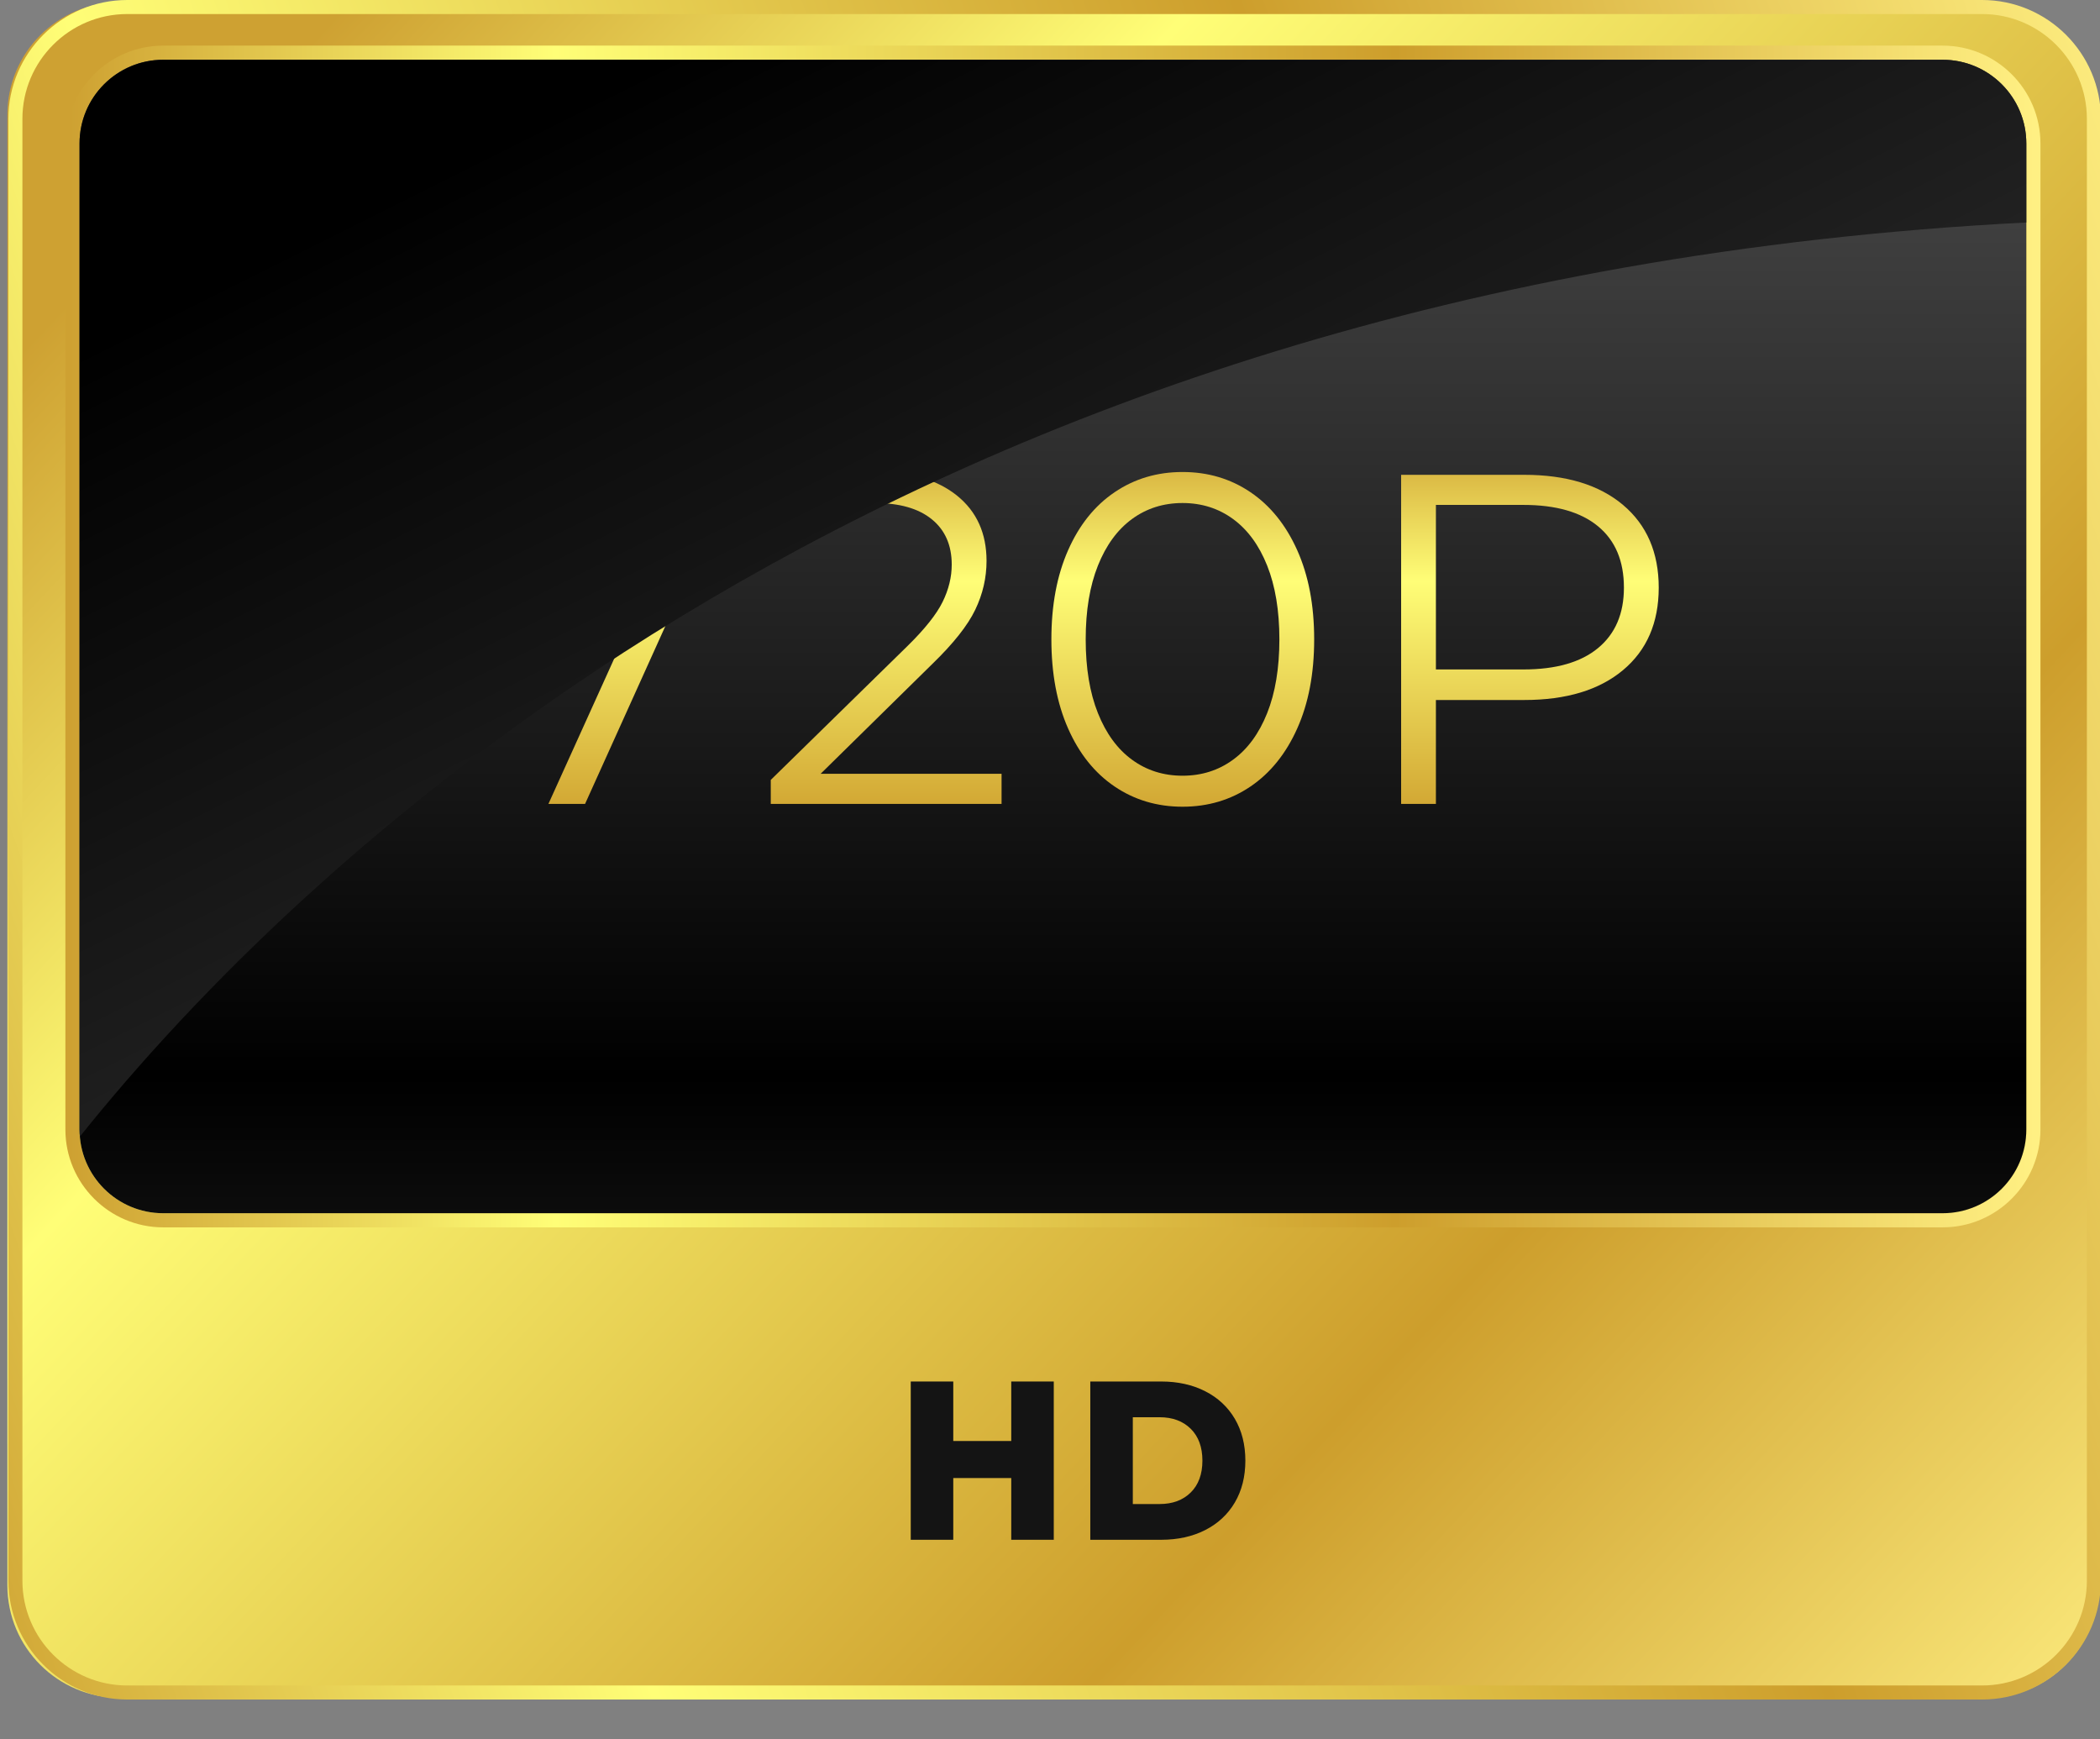 <svg version="1.2" xmlns="http://www.w3.org/2000/svg" viewBox="0 0 640 530" width="640" height="530">
	<rect x="0" y="0" width="640" height="530" fill="#808080" stroke="none"/>
	<defs>
		<linearGradient id="g1" x2="1" gradientUnits="userSpaceOnUse" gradientTransform="matrix(562.646,528.199,-428.269,456.199,302.72,-213.044)">
			<stop offset="0" stop-color="#cea132"/>
			<stop offset=".247" stop-color="#fffe77"/>
			<stop offset=".674" stop-color="#cd9e2c"/>
			<stop offset="1" stop-color="#fff083"/>
		</linearGradient>
		<linearGradient id="g2" x2="1" gradientUnits="userSpaceOnUse" gradientTransform="matrix(729.572,-265.543,215.644,592.477,-151.193,95.478)">
			<stop offset="0" stop-color="#cea132"/>
			<stop offset=".247" stop-color="#fffe77"/>
			<stop offset=".674" stop-color="#cd9e2c"/>
			<stop offset="1" stop-color="#fff083"/>
		</linearGradient>
		<linearGradient id="g3" x2="1" gradientUnits="userSpaceOnUse" gradientTransform="matrix(0,-818.44,484.874,0,216.769,526.161)">
			<stop offset="0" stop-color="#cea132"/>
			<stop offset=".247" stop-color="#fffe77"/>
			<stop offset=".674" stop-color="#cd9e2c"/>
			<stop offset="1" stop-color="#fff083"/>
		</linearGradient>
		<linearGradient id="g4" x2="1" gradientUnits="userSpaceOnUse" gradientTransform="matrix(601.915,0,0,360.106,19.93,13.903)">
			<stop offset="0" stop-color="#cea132"/>
			<stop offset=".247" stop-color="#fffe77"/>
			<stop offset=".674" stop-color="#cd9e2c"/>
			<stop offset="1" stop-color="#fff083"/>
		</linearGradient>
		<linearGradient id="g5" x2="1" gradientUnits="userSpaceOnUse" gradientTransform="matrix(0,-818.44,484.874,0,216.769,526.161)">
			<stop offset="0" stop-color="#3b3b3b"/>
			<stop offset=".246" stop-color="#000000"/>
			<stop offset=".51" stop-color="#363636"/>
			<stop offset=".748" stop-color="#646464"/>
			<stop offset="1" stop-color="#101010"/>
		</linearGradient>
		<linearGradient id="g6" x2="1" gradientUnits="userSpaceOnUse" gradientTransform="matrix(0,179.164,-243.998,0,251.756,132.715)">
			<stop offset="0" stop-color="#cea132"/>
			<stop offset=".247" stop-color="#fffe77"/>
			<stop offset=".674" stop-color="#cd9e2c"/>
			<stop offset="1" stop-color="#fff083"/>
		</linearGradient>
		<linearGradient id="g7" x2="1" gradientUnits="userSpaceOnUse" gradientTransform="matrix(0,179.163,-247.049,0,338.298,132.715)">
			<stop offset="0" stop-color="#cea132"/>
			<stop offset=".247" stop-color="#fffe77"/>
			<stop offset=".674" stop-color="#cd9e2c"/>
			<stop offset="1" stop-color="#fff083"/>
		</linearGradient>
		<linearGradient id="g8" x2="1" gradientUnits="userSpaceOnUse" gradientTransform="matrix(0,179.163,-228.199,0,425.425,132.716)">
			<stop offset="0" stop-color="#cea132"/>
			<stop offset=".247" stop-color="#fffe77"/>
			<stop offset=".674" stop-color="#cd9e2c"/>
			<stop offset="1" stop-color="#fff083"/>
		</linearGradient>
		<linearGradient id="g9" x2="1" gradientUnits="userSpaceOnUse" gradientTransform="matrix(0,179.164,-228.858,0,530.31,132.715)">
			<stop offset="0" stop-color="#cea132"/>
			<stop offset=".247" stop-color="#fffe77"/>
			<stop offset=".674" stop-color="#cd9e2c"/>
			<stop offset="1" stop-color="#fff083"/>
		</linearGradient>
		<linearGradient id="g10" x2="1" gradientUnits="userSpaceOnUse" gradientTransform="matrix(555.385,1154.045,-638.255,307.16,369.713,-68.882)">
			<stop offset="0" stop-color="#000000"/>
			<stop offset="1" stop-color="#b3b3b3"/>
		</linearGradient>
	</defs>
	<style>
		.s0 { fill: url(#g1) } 
		.s1 { fill: url(#g2) } 
		.s2 { fill: url(#g3) } 
		.s3 { fill: url(#g4) } 
		.s4 { fill: url(#g5) } 
		.s5 { fill: url(#g6) } 
		.s6 { fill: url(#g7) } 
		.s7 { fill: url(#g8) } 
		.s8 { fill: url(#g9) } 
		.s9 { fill: #141414 } 
		.s10 { mix-blend-mode: screen;fill: url(#g10) } 
	</style>
	<g id="Layer 1">
		<g id="&lt;Group&gt;">
			<g id="&lt;Group&gt;">
				<path id="&lt;Path&gt;" class="s0" d="m605.24 517.38h-568.71c-18.93 0-34.28-15.35-34.28-34.29v-448.14c0-18.93 15.35-34.28 34.28-34.28h568.71c18.94 0 34.29 15.35 34.29 34.28v448.14c0 18.94-15.35 34.29-34.29 34.29z"/>
				<path id="&lt;Compound Path&gt;" class="s1" d="m604.06 517.89h-565.28c-19.98 0-36.23-16.25-36.23-36.22v-445.45c0-19.97 16.25-36.22 36.23-36.22h565.28c19.97 0 36.22 16.25 36.22 36.22v445.45c0 19.97-16.25 36.22-36.22 36.22zm-565.28-513.61c-17.62 0-31.95 14.33-31.95 31.94v445.45c0 17.61 14.33 31.94 31.95 31.94h565.28c17.61 0 31.94-14.33 31.94-31.94v-445.45c0-17.61-14.33-31.94-31.94-31.94z"/>
			</g>
			<g id="&lt;Group&gt;">
				<path id="&lt;Path&gt;" class="s2" d="m592.02 369.7h-542.27c-14.09 0-25.51-11.42-25.51-25.51v-300.46c0-14.1 11.42-25.52 25.51-25.52h542.27c14.09 0 25.52 11.42 25.52 25.52v300.46c0 14.09-11.43 25.51-25.52 25.51z"/>
				<path id="&lt;Compound Path&gt;" class="s3" d="m592.02 13.9h-542.27c-16.44 0-29.82 13.38-29.82 29.83v300.46c0 16.44 13.38 29.82 29.82 29.82h542.27c16.45 0 29.83-13.38 29.83-29.82v-300.46c0-16.45-13.38-29.83-29.83-29.83zm0 4.31c14.09 0 25.52 11.42 25.52 25.52v300.46c0 14.09-11.43 25.51-25.52 25.51h-542.27c-14.09 0-25.51-11.42-25.51-25.51v-300.46c0-14.1 11.42-25.52 25.51-25.52z"/>
			</g>
			<path id="&lt;Path&gt;" class="s4" d="m592.02 369.7h-542.27c-14.09 0-25.51-11.42-25.51-25.51v-300.46c0-14.1 11.42-25.52 25.51-25.52h542.27c14.09 0 25.52 11.42 25.52 25.52v300.46c0 14.09-11.43 25.51-25.52 25.51z"/>
			<g id="&lt;Group&gt;">
				<path id="&lt;Compound Path&gt;" class="s5" d="m220.29 144.69v7.31l-41.98 92.97h-11.17l41.26-91.11h-51.58v18.77h-10.17v-27.94z"/>
				<path id="&lt;Compound Path&gt;" class="s6" d="m305.24 235.8v9.17h-70.34v-7.31l41.69-40.82q7.88-7.74 10.67-13.4 2.79-5.66 2.79-11.39 0-8.88-6.08-13.82-6.09-4.95-17.41-4.95-17.62 0-27.36 11.18l-7.31-6.3q5.87-6.88 14.97-10.61 9.1-3.72 20.56-3.72 15.33 0 24.28 7.23 8.95 7.24 8.96 19.85 0 7.73-3.44 14.89-3.44 7.17-13.04 16.48l-34.09 33.52z"/>
				<path id="&lt;Compound Path&gt;" class="s7" d="m339.69 239.67q-9.1-6.16-14.18-17.69-5.09-11.53-5.09-27.15 0-15.61 5.09-27.15 5.08-11.53 14.18-17.69 9.1-6.16 20.7-6.16 11.61 0 20.71 6.16 9.09 6.16 14.25 17.69 5.16 11.54 5.16 27.15 0 15.62-5.16 27.15-5.16 11.53-14.25 17.69-9.1 6.16-20.71 6.16-11.6 0-20.7-6.16zm36.1-8.17q6.67-4.86 10.39-14.18 3.72-9.31 3.73-22.49-0.01-13.18-3.73-22.49-3.72-9.31-10.39-14.18-6.66-4.87-15.4-4.88-8.74 0.01-15.4 4.88-6.66 4.87-10.38 14.18-3.73 9.31-3.73 22.49 0 13.18 3.73 22.49 3.72 9.32 10.38 14.18 6.66 4.88 15.4 4.88 8.74 0 15.4-4.88z"/>
				<path id="&lt;Compound Path&gt;" class="s8" d="m494.63 153.86q10.88 9.17 10.89 25.21-0.01 16.05-10.89 25.14-10.89 9.1-30.09 9.1h-26.93v31.66h-10.6v-100.28h37.53q19.2 0 30.09 9.17zm-7.6 43.62q7.88-6.52 7.88-18.41 0-12.18-7.88-18.69-7.88-6.52-22.77-6.52h-26.65v50.14h26.65q14.89 0 22.77-6.52z"/>
			</g>
			<g id="&lt;Group&gt;">
				<path id="&lt;Compound Path&gt;" class="s9" d="m321.15 420.98v48.23h-12.96v-18.81h-17.67v18.81h-12.96v-48.23h12.96v18.13h17.67v-18.13z"/>
				<path id="&lt;Compound Path&gt;" class="s9" d="m332.28 420.98h21.66q7.53 0.01 13.36 2.97 5.82 2.96 9.03 8.4 3.2 5.45 3.21 12.75-0.01 7.3-3.21 12.75-3.21 5.44-9.03 8.4-5.83 2.96-13.36 2.96h-21.66zm21.14 37.34q5.89 0 9.46-3.51 3.56-3.51 3.57-9.71-0.01-6.21-3.57-9.72-3.57-3.51-9.46-3.51h-8.18v26.45z"/>
			</g>
			<path id="&lt;Path&gt;" class="s10" d="m592.02 18.21h-542.27c-14.09 0-25.51 11.42-25.51 25.52v300.46q0.01 1.08 0.11 2.15c66.44-82.96 247.99-260.88 593.19-278.54v-24.07c0-14.1-11.43-25.52-25.52-25.52z"/>
		</g>
	</g>
</svg>